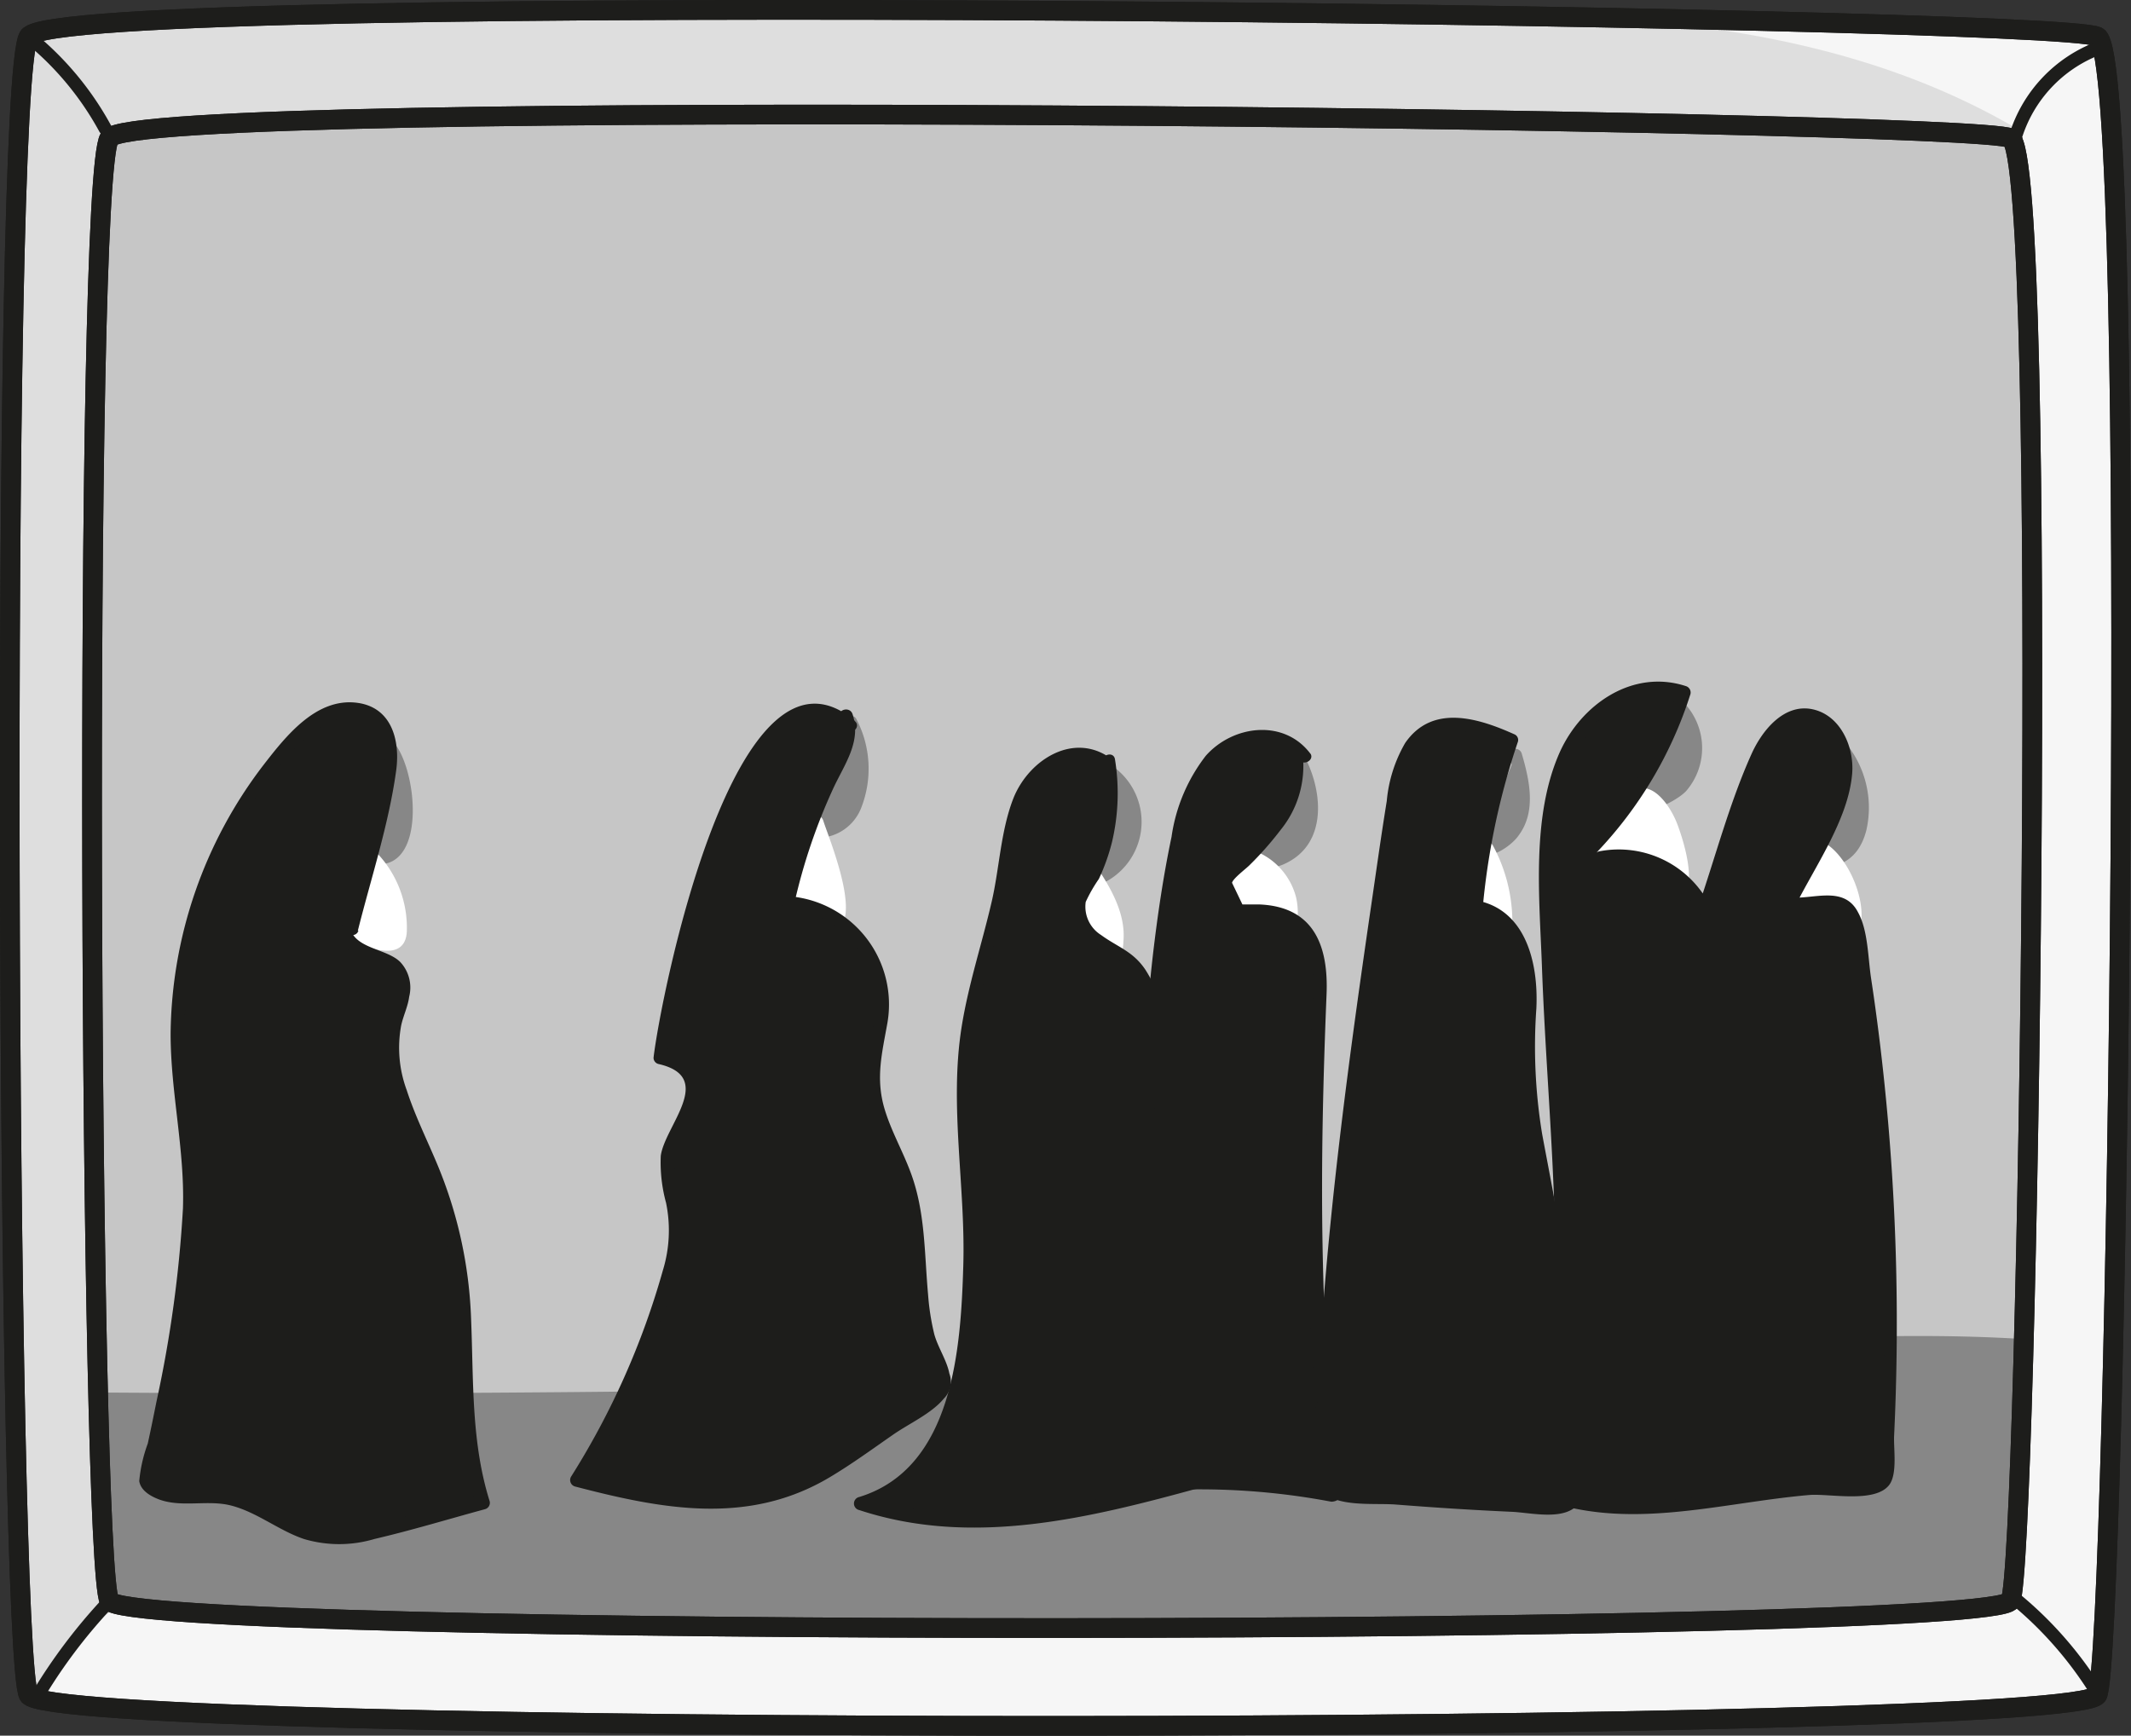 <svg id="Calque_1" data-name="Calque 1" xmlns="http://www.w3.org/2000/svg" viewBox="0 0 162.38 132.28"><rect x="0" y="0" width="162.38" height="132.28" fill="#333333" stroke="none"/><defs><style>.cls-1{fill:#c6c6c6;}.cls-2{fill:#878787;}.cls-3{fill:#f6f6f6;}.cls-3,.cls-6{stroke:#1d1d1b;stroke-miterlimit:10;stroke-width:1.5px;}.cls-4{opacity:0.11;}.cls-5{fill:#1d1d1b;}.cls-6{fill:none;}.cls-7{fill:#fff;}</style></defs><title>02</title><path class="cls-1" d="M781.27,479.93c-2.73,1.4-3.29,5-3.5,8-2.12,31.81-1.34,63.74-.55,95.62.11,4.3.29,8.86,2.67,12.46,3,4.58,8.86,6.4,14.33,7,7.86.81,15.78-.32,23.67-.85,15-1,30,.19,45,.57a417.62,417.62,0,0,0,64.79-3.4,3,3,0,0,0,1.86-.68,3,3,0,0,0,.57-2.15c0-7.74-2-15.37-2.09-23.11s1.75-15.23,2.85-22.83c3-20.47.75-41.3-1.63-61.85-.2-1.67-.44-3.45-1.58-4.69s-3.29-1.72-5.16-1.95c-46.08-5.55-92.78,2.59-139.1-.35" transform="translate(-772.12 -474.52)"/><path class="cls-1" d="M781,479.5c-2.32,1.39-3.16,3.81-3.53,6.39-.58,4.08-.6,8.3-.8,12.41-.45,9.36-.67,18.72-.75,28.09-.15,18.74.3,37.48.77,56.21.16,6.63.6,13.56,6.69,17.53s14.57,3.9,21.67,3.51c9.35-.51,18.59-1.44,28-1.36s18.58.62,27.87.9a420.43,420.43,0,0,0,56-2.08q3.43-.36,6.85-.78c1.66-.2,3.8-.1,5.35-.82,2.63-1.22,1.4-6.15,1.2-8.31-.42-4.49-1.21-9-1.59-13.45a64.09,64.09,0,0,1,.6-14.71c1.29-8.83,2.93-17.49,3.31-26.43a219.07,219.07,0,0,0-.8-27.59c-.38-4.53-.84-9-1.34-13.55-.37-3.3-.12-7.84-1.81-10.82-1.38-2.43-4.15-2.82-6.69-3.13-4.66-.56-9.34-1-14-1.26-37-2.37-74,2.34-111,1.54q-6.81-.15-13.61-.57c-.64,0-.64,1,0,1,34.26,2.12,68.48-1.7,102.74-1.64,8.58,0,17.16.28,25.71.94,4.13.32,8.62.36,12.64,1.38,5.09,1.3,4.49,7.88,5,12.08,1.88,16.83,3.33,33.87,1.52,50.78-.9,8.44-3.09,16.74-3.41,25.24a74.94,74.94,0,0,0,.83,12.51c.28,2.08.57,4.15.8,6.24s1,4.86.42,6.75a3.42,3.42,0,0,1-2.15,2.35,10.91,10.91,0,0,1-1.73.23l-3.42.42q-3.16.38-6.36.7-6.6.67-13.23,1.14-12.76.9-25.56,1c-17.31.15-34.6-1.44-51.91-1-8.7.22-17.36,1.58-26.07,1.46-7.31-.11-16.69-1.39-19.89-9.06-1.53-3.65-1.47-7.73-1.56-11.62q-.16-6.4-.31-12.82-.3-13.06-.44-26.14c-.14-17.41.08-34.84,1.14-52.23.22-3.55,0-8.47,3.44-10.56a.5.5,0,0,0-.51-.86Z" transform="translate(-772.12 -474.52)"/><path class="cls-2" d="M778.46,581q37.86.3,75.71-.76c8.8-.24,17.6-.54,26.38-1.15,15.52-1.08,31-3.12,46.56-2.1,1.34.08,2.83.26,3.72,1.27a5,5,0,0,1,1,2.82A39.05,39.05,0,0,1,930,597.78a7.58,7.58,0,0,1-2.24,3.75,8.19,8.19,0,0,1-4.16,1.26c-36.71,4.06-73.8-.41-110.72.54-8.71.23-17.51.74-26-1a16.26,16.26,0,0,1-5.84-2.11,13.08,13.08,0,0,1-5.17-8.32,39,39,0,0,1-.38-10" transform="translate(-772.12 -474.52)"/><path class="cls-2" d="M778.46,581.47q33.63.25,67.24-.54c11-.26,21.95-.53,32.9-1.24,11.22-.72,22.41-2,33.65-2.4,2.64-.09,5.28-.13,7.93-.1s5.67-.22,8.22.43c3.63.93,3.17,5.39,3.13,8.33a38.41,38.41,0,0,1-1,8.27c-.65,2.75-1.34,6.32-4.22,7.5-2.52,1-5.83.91-8.53,1.15-5.52.48-11.06.78-16.6,1-21.91.69-43.81-.62-65.7-1-12.37-.23-24.75.56-37.1.24-5.63-.15-13.75-.08-18.21-4.1-4.73-4.25-4.46-11.24-4.19-17,0-.64-1-.64-1,0-.23,4.93-.43,10.18,2,14.63,2.21,4,5.91,5.57,10.18,6.39,11.48,2.2,23.42.81,35,.77,24.37-.09,48.71,1.66,73.08,1.27,5.87-.1,11.74-.32,17.59-.72,2.94-.21,5.86-.45,8.79-.75,2.09-.22,4.59-.23,6.36-1.54,3.12-2.3,3.73-8.06,4.17-11.56a39.09,39.09,0,0,0,.2-8c-.14-1.74-.22-3.78-1.73-4.94-1.26-1-3.07-1-4.57-1-3.13-.19-6.27-.24-9.41-.21-6.12.06-12.23.45-18.33.93-12.13,1-24.22,1.94-36.39,2.36-27.83.95-55.69,1.2-83.53,1a.5.5,0,0,0,0,1Z" transform="translate(-772.12 -474.52)"/><path class="cls-3" d="M931.94,603.7c-1.43,3.07-156,3.21-157.64,0s-2.18-122.75,0-126.39,154.41-1.61,157.64,0S933.38,600.63,931.94,603.7Zm-6.62-118.65c-3-1.43-142.87-3.21-144.87,0s-1.49,108.63,0,111.47,143.55,2.71,144.87,0S928.28,486.47,925.32,485.05Z" transform="translate(-772.12 -474.52)"/><g class="cls-4"><path class="cls-5" d="M774.33,603.31a14.41,14.41,0,0,1,5.84-6.29q-2.13-54.21-.3-108.51c0-1.46.17-3.11,1.11-4a3.6,3.6,0,0,1,2.59-.77q71-2,142.07,1.15c-14-8.4-30.15-8.76-45.71-8.92-35.29-.38-70.59-.6-105.84,1.51q-2,62.64-.06,125.35" transform="translate(-772.12 -474.52)"/><path class="cls-5" d="M774.76,603.56a15,15,0,0,1,5.66-6.11.5.5,0,0,0,.25-.43q-1.93-49.75-.57-99.55.07-3,.17-6c.07-2-.49-6.29,2.06-7.17,1.74-.6,4.37-.21,6.2-.25l7-.17q12.42-.27,24.84-.38,24.84-.24,49.68.16,27.82.45,55.63,1.67a.5.5,0,0,0,.25-.93c-16-9.42-34.93-8.89-52.89-9.06-21.1-.21-42.21-.31-63.32.16-11.87.26-23.73.71-35.59,1.42a.51.51,0,0,0-.5.5q-2,62.66-.06,125.35c0,.64,1,.64,1,0q-1.72-55.2-.37-110.44.09-3.48.19-7l.09-3c0-.83-.31-3.26.12-4,.73-1.2,5.08-.81,6.45-.88,2.31-.12,4.61-.23,6.92-.33q13.85-.6,27.69-.82c18.3-.32,36.61-.24,54.91-.07,18.51.18,38.32-.78,54.86,9l.25-.94q-54.1-2.37-108.29-1.8-13.67.13-27.33.48c-2.14,0-4.31,0-6.45.17a4.36,4.36,0,0,0-3,.92c-2.09,2-1.33,6.8-1.41,9.36q-.83,27.12-.65,54.26.09,15.18.49,30.36.19,7.47.47,14.93c0,1.07.47,3-.25,3.92a16,16,0,0,1-1.92,1.48,16.47,16.47,0,0,0-3.45,4.62c-.3.57.56,1.07.86.5Z" transform="translate(-772.12 -474.52)"/></g><path class="cls-6" d="M931.94,603.7c-1.43,3.07-156,3.21-157.64,0s-2.18-122.75,0-126.39,154.41-1.61,157.64,0S933.38,600.63,931.94,603.7Zm-6.62-118.65c-3-1.43-142.87-3.21-144.87,0s-1.49,108.63,0,111.47,143.55,2.71,144.87,0S928.28,486.47,925.32,485.05Z" transform="translate(-772.12 -474.52)"/><path class="cls-5" d="M775.38,604.07a40.13,40.13,0,0,1,5.27-7c.44-.47-.27-1.18-.71-.71a42.57,42.57,0,0,0-5.43,7.23c-.33.55.54,1,.87.5Z" transform="translate(-772.12 -474.52)"/><path class="cls-5" d="M774.41,478.06a22.78,22.78,0,0,1,5.29,6.51.5.5,0,0,0,.87-.51,23.72,23.72,0,0,0-5.45-6.71c-.49-.41-1.2.3-.71.71Z" transform="translate(-772.12 -474.52)"/><path class="cls-5" d="M925.14,596.58a28.4,28.4,0,0,1,6.28,7.1c.34.54,1.21,0,.86-.51a29.31,29.31,0,0,0-6.43-7.3c-.5-.4-1.21.3-.71.71Z" transform="translate(-772.12 -474.52)"/><path class="cls-5" d="M926.2,485a10,10,0,0,1,5.89-6.28c.6-.21.34-1.18-.27-1a11,11,0,0,0-6.58,7c-.22.61.74.87,1,.27Z" transform="translate(-772.12 -474.52)"/><path class="cls-2" d="M801.7,531.39c1.36,1.21,1.4,3.29,1.34,5.12a5.12,5.12,0,0,1-.49,2.43,1.8,1.8,0,0,1-2.09.94,12.29,12.29,0,0,0,1.64-6.65" transform="translate(-772.12 -474.52)"/><path class="cls-2" d="M801.34,531.74a4.89,4.89,0,0,1,1.21,3.61c0,1.21.2,4.53-2,4l.3.73a13.62,13.62,0,0,0,1.71-6.9.5.5,0,0,0-1,0,12.58,12.58,0,0,1-1.57,6.4.5.5,0,0,0,.3.73c4.48,1,3.67-7.35,1.72-9.33-.45-.46-1.16.25-.71.71Z" transform="translate(-772.12 -474.52)"/><path class="cls-2" d="M837,529.61a7.86,7.86,0,0,1,.77,4.72,4.8,4.8,0,0,1-1.23,2.72,2.75,2.75,0,0,1-2.77.76,17.58,17.58,0,0,0,2.83-7" transform="translate(-772.12 -474.52)"/><path class="cls-2" d="M836.57,529.86c1,2.15,1.43,8.45-2.67,7.47l.3.73a18.93,18.93,0,0,0,2.88-7.14c.12-.63-.85-.9-1-.26a18.45,18.45,0,0,1-2.78,6.9.5.5,0,0,0,.3.73,3.59,3.59,0,0,0,4.18-2.3,8.15,8.15,0,0,0-.39-6.64c-.27-.58-1.14-.07-.86.51Z" transform="translate(-772.12 -474.52)"/><path class="cls-2" d="M856.52,533.25a4.62,4.62,0,0,1-1.89,8.53,12.49,12.49,0,0,0,1.6-7.45" transform="translate(-772.12 -474.52)"/><path class="cls-2" d="M856.27,533.68a4.17,4.17,0,0,1-1.77,7.62l.56.74a13.63,13.63,0,0,0,1.67-7.71c0-.64-1-.64-1,0a12.62,12.62,0,0,1-1.53,7.2.51.51,0,0,0,.56.74,5.18,5.18,0,0,0,2-9.45c-.53-.37-1,.5-.5.86Z" transform="translate(-772.12 -474.52)"/><path class="cls-2" d="M870.88,532.06A6.82,6.82,0,0,1,872,537a3.93,3.93,0,0,1-3.55,3.22,1.53,1.53,0,0,1-1.32-.56,1.87,1.87,0,0,1,.13-1.74,12.27,12.27,0,0,1,1.6-2.61" transform="translate(-772.12 -474.52)"/><path class="cls-2" d="M870.45,532.31c1.14,1.94,1.86,4.59.11,6.41-.89.93-3.36,1.73-2.8-.63a8.11,8.11,0,0,1,1.55-2.54c.4-.51-.47-1-.86-.5-.84,1.09-2.56,3.24-1.78,4.73.59,1.13,2.14,1.07,3.17.65,3.59-1.49,3.1-5.88,1.48-8.62-.33-.55-1.2,0-.87.5Z" transform="translate(-772.12 -474.52)"/><path class="cls-2" d="M887.6,532.1a8.73,8.73,0,0,1,.48,4.42,3.21,3.21,0,0,1-3.15,2.64c-.14,0-.3-.06-.33-.2s.23-.22.23-.08" transform="translate(-772.12 -474.52)"/><path class="cls-2" d="M887.12,532.24a8.08,8.08,0,0,1,.48,4.15,3.44,3.44,0,0,1-.75,1.44c-.26.29-1.47,1.27-1.9.78l.08.6.1-.14-.68.18.13.06c.58.28,1.08-.58.5-.86l-.12-.06a.52.52,0,0,0-.69.17l-.1.15a.5.5,0,0,0,.08.61c1,1.12,3-.27,3.59-1.13,1.36-1.83.83-4.2.24-6.22a.5.5,0,0,0-1,.27Z" transform="translate(-772.12 -474.52)"/><path class="cls-2" d="M899.88,528.26a4.38,4.38,0,0,1-3.54,7.65c-.39-.06-.86-.3-.81-.69" transform="translate(-772.12 -474.52)"/><path class="cls-2" d="M899.53,528.61a4,4,0,0,1,1,4.61,3.85,3.85,0,0,1-1.85,1.82c-.38.19-2.5.9-2.65,0-.12-.63-1.08-.36-1,.27.45,2.44,4.6.54,5.57-.5a5,5,0,0,0-.38-6.94c-.46-.45-1.17.25-.71.7Z" transform="translate(-772.12 -474.52)"/><path class="cls-2" d="M911.82,530.81a7.19,7.19,0,0,1,2.1,6.51,3.57,3.57,0,0,1-1.58,2.53,4.76,4.76,0,0,1-3.19.14" transform="translate(-772.12 -474.52)"/><path class="cls-2" d="M911.47,531.16a6.86,6.86,0,0,1,2.07,4.8,5,5,0,0,1-.58,2.57c-.92,1.43-2.29,1.22-3.67,1-.63-.11-.9.85-.27,1,2.51.45,4.63,0,5.32-2.76a7.75,7.75,0,0,0-2.16-7.25.5.5,0,0,0-.71.7Z" transform="translate(-772.12 -474.52)"/><path class="cls-7" d="M800.53,539.93a7.64,7.64,0,0,1,2.05,6.16c-.22.52-1,.47-1.52.34-.94-.24-2-.57-2.4-1.45a3.24,3.24,0,0,1,.23-2.41l.56-1.52a1.23,1.23,0,0,1,.4-.63c.21-.14.57-.08.63.17" transform="translate(-772.12 -474.52)"/><path class="cls-7" d="M800.18,540.28a7.35,7.35,0,0,1,1.64,2.82c.19.61.78,2.67-.17,2.91a2.57,2.57,0,0,1-2.65-1.82,4,4,0,0,1,.37-1.48,10.18,10.18,0,0,0,.67-1.87c.39.5,1.26,0,.87-.5-1.29-1.69-2.2,1.23-2.5,2.1-.66,1.87-.42,3.44,1.57,4.19,1.36.51,3.06.71,3.14-1.13a8.26,8.26,0,0,0-2.24-5.93c-.43-.47-1.14.24-.7.71Z" transform="translate(-772.12 -474.52)"/><path class="cls-7" d="M834.38,537.2l1.63,5.22c.28.89.44,2.09-.38,2.53a1.68,1.68,0,0,1-1.37,0,4.28,4.28,0,0,1-1.33-7.17" transform="translate(-772.12 -474.52)"/><path class="cls-7" d="M833.9,537.33l1.09,3.49c.18.57.39,1.15.54,1.74a4.91,4.91,0,0,1,.2.94c.15.61-.12.84-.82.68a1.77,1.77,0,0,1-2-.85,3.51,3.51,0,0,1-.82-1.7,3.89,3.89,0,0,1,1.17-3.54.5.5,0,0,0-.71-.7c-2.35,2.38-1.91,6.85,1.56,8,4.81,1.6,1.18-6.9.74-8.33-.19-.62-1.16-.36-1,.26Z" transform="translate(-772.12 -474.52)"/><path class="cls-7" d="M855.15,540.63c1.1,1.66,2.2,3.48,2.13,5.48,0,1.23-.86,2.64-2.09,2.55s-1.82-1.53-2-2.74a11.87,11.87,0,0,1,.56-5.12" transform="translate(-772.12 -474.52)"/><path class="cls-7" d="M854.71,540.88a14,14,0,0,1,1.76,3.25,5.5,5.5,0,0,1,.31,1.71c0,1.17-.18,1.57-1.33,1.8-.66.42-1.09.3-1.31-.36l-.26-.67a7.12,7.12,0,0,1-.21-1.84,11.92,11.92,0,0,1,.61-3.84c.2-.61-.77-.88-1-.26-.59,1.88-1.7,9.18,2.33,8.46a3,3,0,0,0,2.11-2.82c.21-2.17-1-4.2-2.18-5.94-.35-.53-1.22,0-.87.51Z" transform="translate(-772.12 -474.52)"/><path class="cls-7" d="M867.08,539.69a4.53,4.53,0,0,1,3.42,4.49,2.63,2.63,0,0,1-1.21,2.25,2.5,2.5,0,0,1-2.12,0,3.88,3.88,0,0,1-1.39-6.16" transform="translate(-772.12 -474.52)"/><path class="cls-7" d="M866.94,540.17c2,.56,4.52,3.81,2.26,5.58-1.22,1-2.83-.13-3.48-1.3a3.47,3.47,0,0,1,.42-3.86c.39-.5-.31-1.21-.71-.71a4.51,4.51,0,0,0-.66,4.91c.78,1.53,2.7,2.83,4.45,2.2s2-2.58,1.66-4.08a5.18,5.18,0,0,0-3.67-3.71.5.5,0,0,0-.27,1Z" transform="translate(-772.12 -474.52)"/><path class="cls-7" d="M885.47,539.28c1.08,2.27,2.16,4.92,1.1,7.2a1,1,0,0,1-.49.56c-.52.24-1.05-.33-1.31-.85a9.9,9.9,0,0,1-.6-7.4" transform="translate(-772.12 -474.52)"/><path class="cls-7" d="M885,539.53a17.67,17.67,0,0,1,1.23,3.22c.13.52.72,4.34-1.07,3.19-.65-.42-.89-2.71-1-3.39a10.07,10.07,0,0,1,.4-3.62.5.5,0,0,0-1-.27,10.86,10.86,0,0,0-.16,5.63c.27,1.07.89,3.36,2.36,3.27,1.25-.08,1.55-1.87,1.6-2.85A12.29,12.29,0,0,0,885.9,539c-.27-.58-1.13-.08-.86.5Z" transform="translate(-772.12 -474.52)"/><path class="cls-7" d="M896.3,535.5a1.33,1.33,0,0,1,1.73-.25,3.17,3.17,0,0,1,1.15,1.51,11.68,11.68,0,0,1,1,5.11,1.39,1.39,0,0,1-.19.78,1.5,1.5,0,0,1-1.29.42c-1.79,0-3.88-.31-4.74-1.87s0-3.48,1.06-4.9" transform="translate(-772.12 -474.52)"/><path class="cls-7" d="M896.66,535.86c1.57-1.56,2.65,2.59,2.83,3.53a7.93,7.93,0,0,1,.21,2c-.07,1.08-.38,1.24-1.4,1.22a5.18,5.18,0,0,1-3.49-1.08c-1.45-1.46-.29-3.57.66-4.92.38-.53-.49-1-.86-.51-1.24,1.76-2.29,4.35-.51,6.14,1.18,1.17,4.25,2,5.79,1.17,1.76-.9.57-4.64.07-6-.58-1.57-2.23-4-4-2.2-.46.45.25,1.16.71.71Z" transform="translate(-772.12 -474.52)"/><path class="cls-7" d="M909.37,539.46a1.12,1.12,0,0,1,1.33-.43,2.61,2.61,0,0,1,1.16,1,7.67,7.67,0,0,1,1.58,4.41,2.92,2.92,0,0,1-.12,1,2.16,2.16,0,0,1-2.76,1.06,4,4,0,0,1-2.13-2.39,7.29,7.29,0,0,1,.3-5.94" transform="translate(-772.12 -474.52)"/><path class="cls-7" d="M909.72,539.81c1.28-1.46,2.78,2.31,2.95,2.89.45,1.6,0,4.36-2.28,3.13-2.47-1.34-2.21-5.32-1.23-7.44.27-.58-.59-1.08-.86-.5a7.87,7.87,0,0,0,0,7.09c.9,1.63,2.92,2.87,4.66,1.64,3-2.16-1.38-10.45-4-7.52-.42.49.28,1.2.71.71Z" transform="translate(-772.12 -474.52)"/><path class="cls-5" d="M798.9,545.35l2.62-10.72c.44-1.8.78-4-.54-5.26a3.58,3.58,0,0,0-3.74-.54,8.66,8.66,0,0,0-3.11,2.44,33.49,33.49,0,0,0-8.45,24.46c.18,2.67.69,5.32.84,8a49.47,49.47,0,0,1-.66,9.64q-1,7.11-2.69,14.1c1.13,1.61,3.59.93,5.54,1.1,2.88.26,5.17,2.71,8,3.11a11.8,11.8,0,0,0,4.66-.6l7.5-2c-2.26-6.65-.56-14.07-2.3-20.88a68.21,68.21,0,0,0-3.4-8.77c-.89-2.19-1.64-4.59-1.05-6.88.35-1.33,1.13-2.81.38-4-1-1.52-3.93-1.26-4.23-3" transform="translate(-772.12 -474.52)"/><path class="cls-5" d="M799.38,545.48c1-4,2.37-8.14,2.93-12.25.31-2.3-.35-4.82-3-5.15-3.11-.39-5.42,2.56-7.11,4.74a34.2,34.2,0,0,0-7.08,20.49c0,4.47,1.09,8.84.94,13.32a94,94,0,0,1-2,14.63c-.22,1.09-.44,2.19-.68,3.28a11.16,11.16,0,0,0-.65,2.86c.12.75.91,1.18,1.57,1.42,1.72.6,3.63,0,5.38.43,2,.5,3.65,1.9,5.59,2.56a9.42,9.42,0,0,0,5.39,0c2.83-.66,5.62-1.51,8.42-2.27a.5.5,0,0,0,.35-.61c-1.41-4.5-1.22-9.14-1.41-13.79a33.53,33.53,0,0,0-2.6-11.93c-.78-1.86-1.69-3.69-2.31-5.61a9.31,9.31,0,0,1-.42-4.93c.16-.74.51-1.43.61-2.19a2.85,2.85,0,0,0-.68-2.64c-1-1-3.29-1-3.78-2.45-.2-.61-1.17-.35-1,.26a2.91,2.91,0,0,0,1.85,1.82c.68.33,1.7.46,2.2,1.07.87,1.09.27,2.08,0,3.18-.94,3.9.55,7.14,2.08,10.7A36.69,36.69,0,0,1,807,576.46c.11,4.3.11,8.57,1.4,12.73l.35-.62-7,1.9c-3,.8-5.28.94-8.1-.48a16.49,16.49,0,0,0-4.08-1.79c-1.44-.3-3.47.37-4.74-.25-1.78-.87,0-5.42.25-6.9q.65-3.28,1.14-6.6a50.64,50.64,0,0,0,.63-13c-.47-4.35-1-8.5-.36-12.87a33.48,33.48,0,0,1,3.88-11.23,32,32,0,0,1,3.6-5.18c1.8-2.09,6.72-5.65,7.46-.41.27,1.93-.79,4.39-1.25,6.26l-1.74,7.15c-.16.62.81.89,1,.26Z" transform="translate(-772.12 -474.52)"/><path class="cls-5" d="M836.91,529.82c-1.21-1.29-3.39-1.19-4.87-.23a10.08,10.08,0,0,0-3.21,4.12,61.26,61.26,0,0,0-6.41,21.42,2.94,2.94,0,0,1,2.48,3.48c-.29,1.17-1.29,2-1.72,3.16-.72,1.9.31,4,.46,6a13.9,13.9,0,0,1-1.21,5.67c-1.75,4.79-3.54,9.64-6.41,13.87,5.1,1.34,10.56,2.68,15.56,1a27.22,27.22,0,0,0,6.7-3.78l4.85-3.38a2,2,0,0,0,.87-.95,2.27,2.27,0,0,0-.39-1.63c-2.05-4.1-.93-9.09-2.23-13.49-.92-3.09-3-5.93-2.85-9.15.08-1.54.69-3,.83-4.55a7.75,7.75,0,0,0-7.24-8.11A42.71,42.71,0,0,1,836,532.72c.6-1.16,1.27-2.55.63-3.69" transform="translate(-772.12 -474.52)"/><path class="cls-5" d="M837.26,529.46c-9.12-7.74-14.82,21.15-15.34,25.67a.49.49,0,0,0,.37.48c4.4,1,.49,4.7.18,7a11.66,11.66,0,0,0,.4,3.57,10.38,10.38,0,0,1-.24,5.16,59.8,59.8,0,0,1-7,15.73.51.51,0,0,0,.3.74c6.62,1.73,13.21,3,19.41-.7,1.68-1,3.25-2.15,4.85-3.26,1.19-.83,2.93-1.61,3.85-2.74a1.81,1.81,0,0,0,.42-1.91c-.19-1-.88-2-1.15-3a18.31,18.31,0,0,1-.47-3c-.29-3.17-.2-6.32-1.34-9.35-.61-1.64-1.51-3.2-2-4.89-.66-2.3-.17-4.18.24-6.48a8.27,8.27,0,0,0-7.59-9.66l.48.63a44.1,44.1,0,0,1,3-8.88c.86-1.84,2.15-3.55,1.45-5.63-.21-.61-1.17-.35-1,.26.76,2.25-1.6,5.28-2.43,7.37a45.08,45.08,0,0,0-2,6.61.51.51,0,0,0,.48.64,7.4,7.4,0,0,1,6.63,5.74c.59,2.7-1,5.32-.62,8.07.35,2.44,1.72,4.57,2.51,6.87,1,2.81.9,5.77,1.16,8.7a21.7,21.7,0,0,0,.42,2.91c.14.64.47,1.27.58,1.91.25,1.48.71.11-.18,2.08-1.14,2.54-5,4.49-7.45,6-6.11,3.73-12.46,2.53-19,.82l.29.73a62.56,62.56,0,0,0,7-15.57,13.51,13.51,0,0,0,.18-7c-.43-2.43.54-3.5,1.43-5.5a3.39,3.39,0,0,0,.31-2.17c-.31-1.51-1.86-1.8-2.31-2.85s.48-3.81.73-5c.3-1.47.65-2.92,1.06-4.37,1-3.34,5.84-19.91,11.68-15,.49.41,1.2-.29.71-.71Z" transform="translate(-772.12 -474.52)"/><path class="cls-5" d="M856.54,532.77c-1.67-1.62-4.67-.61-6,1.32s-1.47,4.37-1.85,6.66c-.76,4.59-2.54,9-3,13.62-.43,4,.14,8.12.31,12.18a61.63,61.63,0,0,1-.39,10,21.6,21.6,0,0,1-2,7.6,9.63,9.63,0,0,1-5.83,5c8.27,2.91,17.37.59,25.82-1.75-1.65-4-.69-8.53-.93-12.85-.25-4.67-1.94-9.19-2.11-13.87-.1-2.71.32-5.45-.1-8.12s-1.94-5.44-4.53-6.25c-.69-.22-1.5-.34-1.88-.95-.51-.8.09-1.81.59-2.62a14.63,14.63,0,0,0,2-10.17" transform="translate(-772.12 -474.52)"/><path class="cls-5" d="M856.89,532.42c-2.84-2.21-6.32-.07-7.53,2.89-1,2.52-1.08,5.41-1.69,8-.74,3.18-1.77,6.28-2.28,9.51-.95,6,.32,12.16.13,18.23-.19,6.24-.77,15.36-7.92,17.56a.51.51,0,0,0,0,1c8.65,2.85,17.61.59,26.1-1.74a.5.5,0,0,0,.34-.62c-1.89-5.12-.44-10.79-1.3-16.1-.5-3-1.32-6-1.62-9.09-.28-2.88.17-5.76-.09-8.63a10.58,10.58,0,0,0-1.63-5c-.95-1.42-2.11-1.72-3.38-2.65a2.55,2.55,0,0,1-1.17-2.52,11.5,11.5,0,0,1,1-1.75,15.33,15.33,0,0,0,1-2.8,16.2,16.2,0,0,0,.23-6.32c-.1-.64-1.06-.37-1,.26a14.58,14.58,0,0,1-1.5,9.08c-.59,1.12-1.79,2.51-1,3.83s3.11,1.36,4.19,2.44c2.13,2.11,2.37,5.28,2.33,8.1a48,48,0,0,0,.19,7.39c.37,2.65,1.06,5.25,1.48,7.89.86,5.34-.59,11,1.31,16.11l.35-.62c-8.32,2.29-17.08,4.53-25.56,1.74v1c9.44-2.92,9-16.65,8.55-24.48-.16-2.81-.45-5.62-.38-8.43a40.71,40.71,0,0,1,1.66-9.48c.69-2.62,1.3-5.21,1.73-7.89A13.31,13.31,0,0,1,850.6,535c1-1.89,3.56-3.45,5.58-1.88.51.39,1.22-.31.71-.7Z" transform="translate(-772.12 -474.52)"/><path class="cls-5" d="M871.54,532.2c-1.33-2.19-4.82-2-6.72-.32s-2.59,4.37-3.09,6.88c-3.19,16-2.22,32.53-1.24,48.84a51.22,51.22,0,0,1,13.19.88,184.09,184.09,0,0,1-1-37.47c.18-2.38.15-5.28-1.89-6.5-1.41-.83-3.18-.47-4.8-.62a1.53,1.53,0,0,1-.93-.33c-.57-.58,0-1.54.57-2.12,2.65-2.64,6-5.69,5.25-9.36" transform="translate(-772.12 -474.52)"/><path class="cls-5" d="M872,532c-2-2.71-5.91-2.24-8,.12a13.11,13.11,0,0,0-2.61,6.18c-.63,3-1.07,6-1.42,9-1.53,13.38-.72,26.9.09,40.31a.51.51,0,0,0,.5.5,53.87,53.87,0,0,1,13,.86c.28,0,.68-.13.64-.48-1.62-12.77-1.52-25.32-1-38.13.17-3.81-1-6.76-5.16-6.91h-1.25L866,541.8c.08-.34,1.07-1.07,1.35-1.36a25,25,0,0,0,2.36-2.68,7.71,7.71,0,0,0,1.68-5.68c-.08-.63-1.08-.63-1,0,.41,3.17-1.66,5.53-3.74,7.65-.77.78-2.6,2.1-2.29,3.47s2.19,1.17,3.29,1.23c2.35.14,4,.84,4.47,3.3a14.78,14.78,0,0,1,0,3.76,189.77,189.77,0,0,0,1,37l.63-.48a55.12,55.12,0,0,0-8.59-1c-1,0-3.31.45-4-.18s-.45-3.62-.5-4.53c-.36-6.24-.65-12.5-.64-18.76a138.42,138.42,0,0,1,1.21-19,46.58,46.58,0,0,1,1.72-8.69c1-3,5.27-7.31,8.14-3.43.37.52,1.24,0,.86-.5Z" transform="translate(-772.12 -474.52)"/><path class="cls-5" d="M884.52,545a52,52,0,0,1,2.8-14.07c-2-.94-4.4-1.87-6.34-.79s-2.37,3.45-2.69,5.56c-2.52,16.81-5,33.68-5.48,50.67a2.14,2.14,0,0,0,.29,1.39,2.11,2.11,0,0,0,1.53.58q7.8.75,15.64,1c.67,0,1.46,0,1.83-.57a2,2,0,0,0,.2-1.28,188.31,188.31,0,0,0-2.44-22.86c-.62-3.27-1.42-6.55-1.35-9.88,0-2.26.49-4.55,0-6.76s-2.15-4.43-4.42-4.44" transform="translate(-772.12 -474.52)"/><path class="cls-5" d="M885,545a54.83,54.83,0,0,1,2.78-13.94.47.47,0,0,0-.23-.56c-2.77-1.25-6.29-2.36-8.36.65a10.72,10.72,0,0,0-1.4,4.42c-.47,2.9-.87,5.82-1.3,8.73-1.56,10.72-3,21.47-3.73,32.28q-.27,3.92-.41,7.83c0,1.35-.48,3.28.91,4.11s3.78.55,5.26.67c2.93.23,5.86.42,8.8.55,1.3.06,3.42.56,4.62-.2,1.41-.88.77-3.08.68-4.42-.34-5.15-.74-10.29-1.45-15.4-.41-3-1-5.85-1.54-8.77a41,41,0,0,1-.44-9.58c.17-3.58-.87-7.87-5.07-8.3-.64-.07-.63.93,0,1,6,.61,3.61,9.52,4,13.42s1.39,7.69,2,11.55c.7,4.7,1.09,9.43,1.42,14.17a20.92,20.92,0,0,1,.23,3.34c-.1,1.09.37.69-.7,1.63s-.67.49-1.75.64c-2.24.33-5.07-.23-7.33-.38s-4.24-.3-6.35-.51c-1.75-.17-2.14-.86-2.27-2.54a32.19,32.19,0,0,1,.15-3.92c.22-4.57.58-9.13,1-13.68.92-9.23,2.24-18.42,3.6-27.59a49.17,49.17,0,0,1,1.11-6.62c.32-1.07.9-2.51,2-3s4.86-.67,5.31,1.08c.19.74-.81,2.7-1,3.45-.3,1.17-.55,2.34-.77,3.52A56.94,56.94,0,0,0,884,545c0,.64,1,.64,1,0Z" transform="translate(-772.12 -474.52)"/><path class="cls-5" d="M893.43,539.13a29.16,29.16,0,0,0,7-11.84c-3-1.2-6.56.65-8.28,3.39s-2,6.12-2.12,9.36c-.46,16.1,3.15,32.5-.59,48.17,7.73,3.23,16.51-.78,24.88-.36.47,0,1,0,1.3-.39a1.27,1.27,0,0,0,.14-.61,177.15,177.15,0,0,0-2.17-41.4,3,3,0,0,0-.72-1.76c-1.12-1-2.94.07-4.43-.26l2.83-5.69a10.62,10.62,0,0,0,1.53-5.11c-.1-1.8-1.48-3.67-3.28-3.62-2.13,0-3.29,2.44-4,4.45L902,543.82a7.13,7.13,0,0,0-7.86-3.94" transform="translate(-772.12 -474.52)"/><path class="cls-5" d="M893.78,539.49a31.15,31.15,0,0,0,7.15-12.07.51.51,0,0,0-.35-.61c-4.06-1.32-7.94,1.38-9.59,5-2.19,4.87-1.57,11.09-1.38,16.26.47,13.33,2.39,26.79-.63,40a.5.5,0,0,0,.35.61c6.76,2.6,13.74.38,20.65-.22,1.5-.13,5,.65,6.09-.76.65-.84.33-2.78.38-3.76q.15-3.13.19-6.28a177.53,177.53,0,0,0-1.27-23.62c-.2-1.64-.42-3.28-.67-4.92s-.23-3.67-1-5.07c-1.08-2.09-3.44-.95-5.28-1.13l.44.76c1.52-3.07,4.09-6.68,4.39-10.17.18-2-.85-4.46-3-4.93s-3.83,1.55-4.66,3.39c-1.68,3.73-2.75,7.84-4.08,11.71l.92-.12A7.79,7.79,0,0,0,894,539.4c-.63.11-.36,1.07.27,1a6.78,6.78,0,0,1,7.29,3.71.51.51,0,0,0,.92-.12l2.26-6.59c.72-2.11,1.23-4.78,2.67-6.53,1.59-1.91,4.23-1.26,4.82,1.26.4,1.72-.48,3.51-1.18,5-1,2-2,4.06-3,6.09a.51.51,0,0,0,.43.75c1.49.15,3.61-.79,4.54,1,.55,1.07.49,2.79.67,4,.5,3.3.9,6.61,1.22,9.93a178.31,178.31,0,0,1,.76,18.34c0,1.45,0,2.9-.1,4.35s.19,3.08-.21,4.34c-.66,2.09-2.76,1.4-4.48,1.52-1.2.08-2.39.22-3.58.38-5.92.78-11.91,2.17-17.69,0l.35.61c2.47-10.74,1.71-21.72,1-32.61a156.72,156.72,0,0,1-.41-16.5c.24-5.15,2.73-13.73,9.73-11.46l-.35-.61a29.82,29.82,0,0,1-6.89,11.62c-.44.46.27,1.17.71.71Z" transform="translate(-772.12 -474.52)"/></svg>